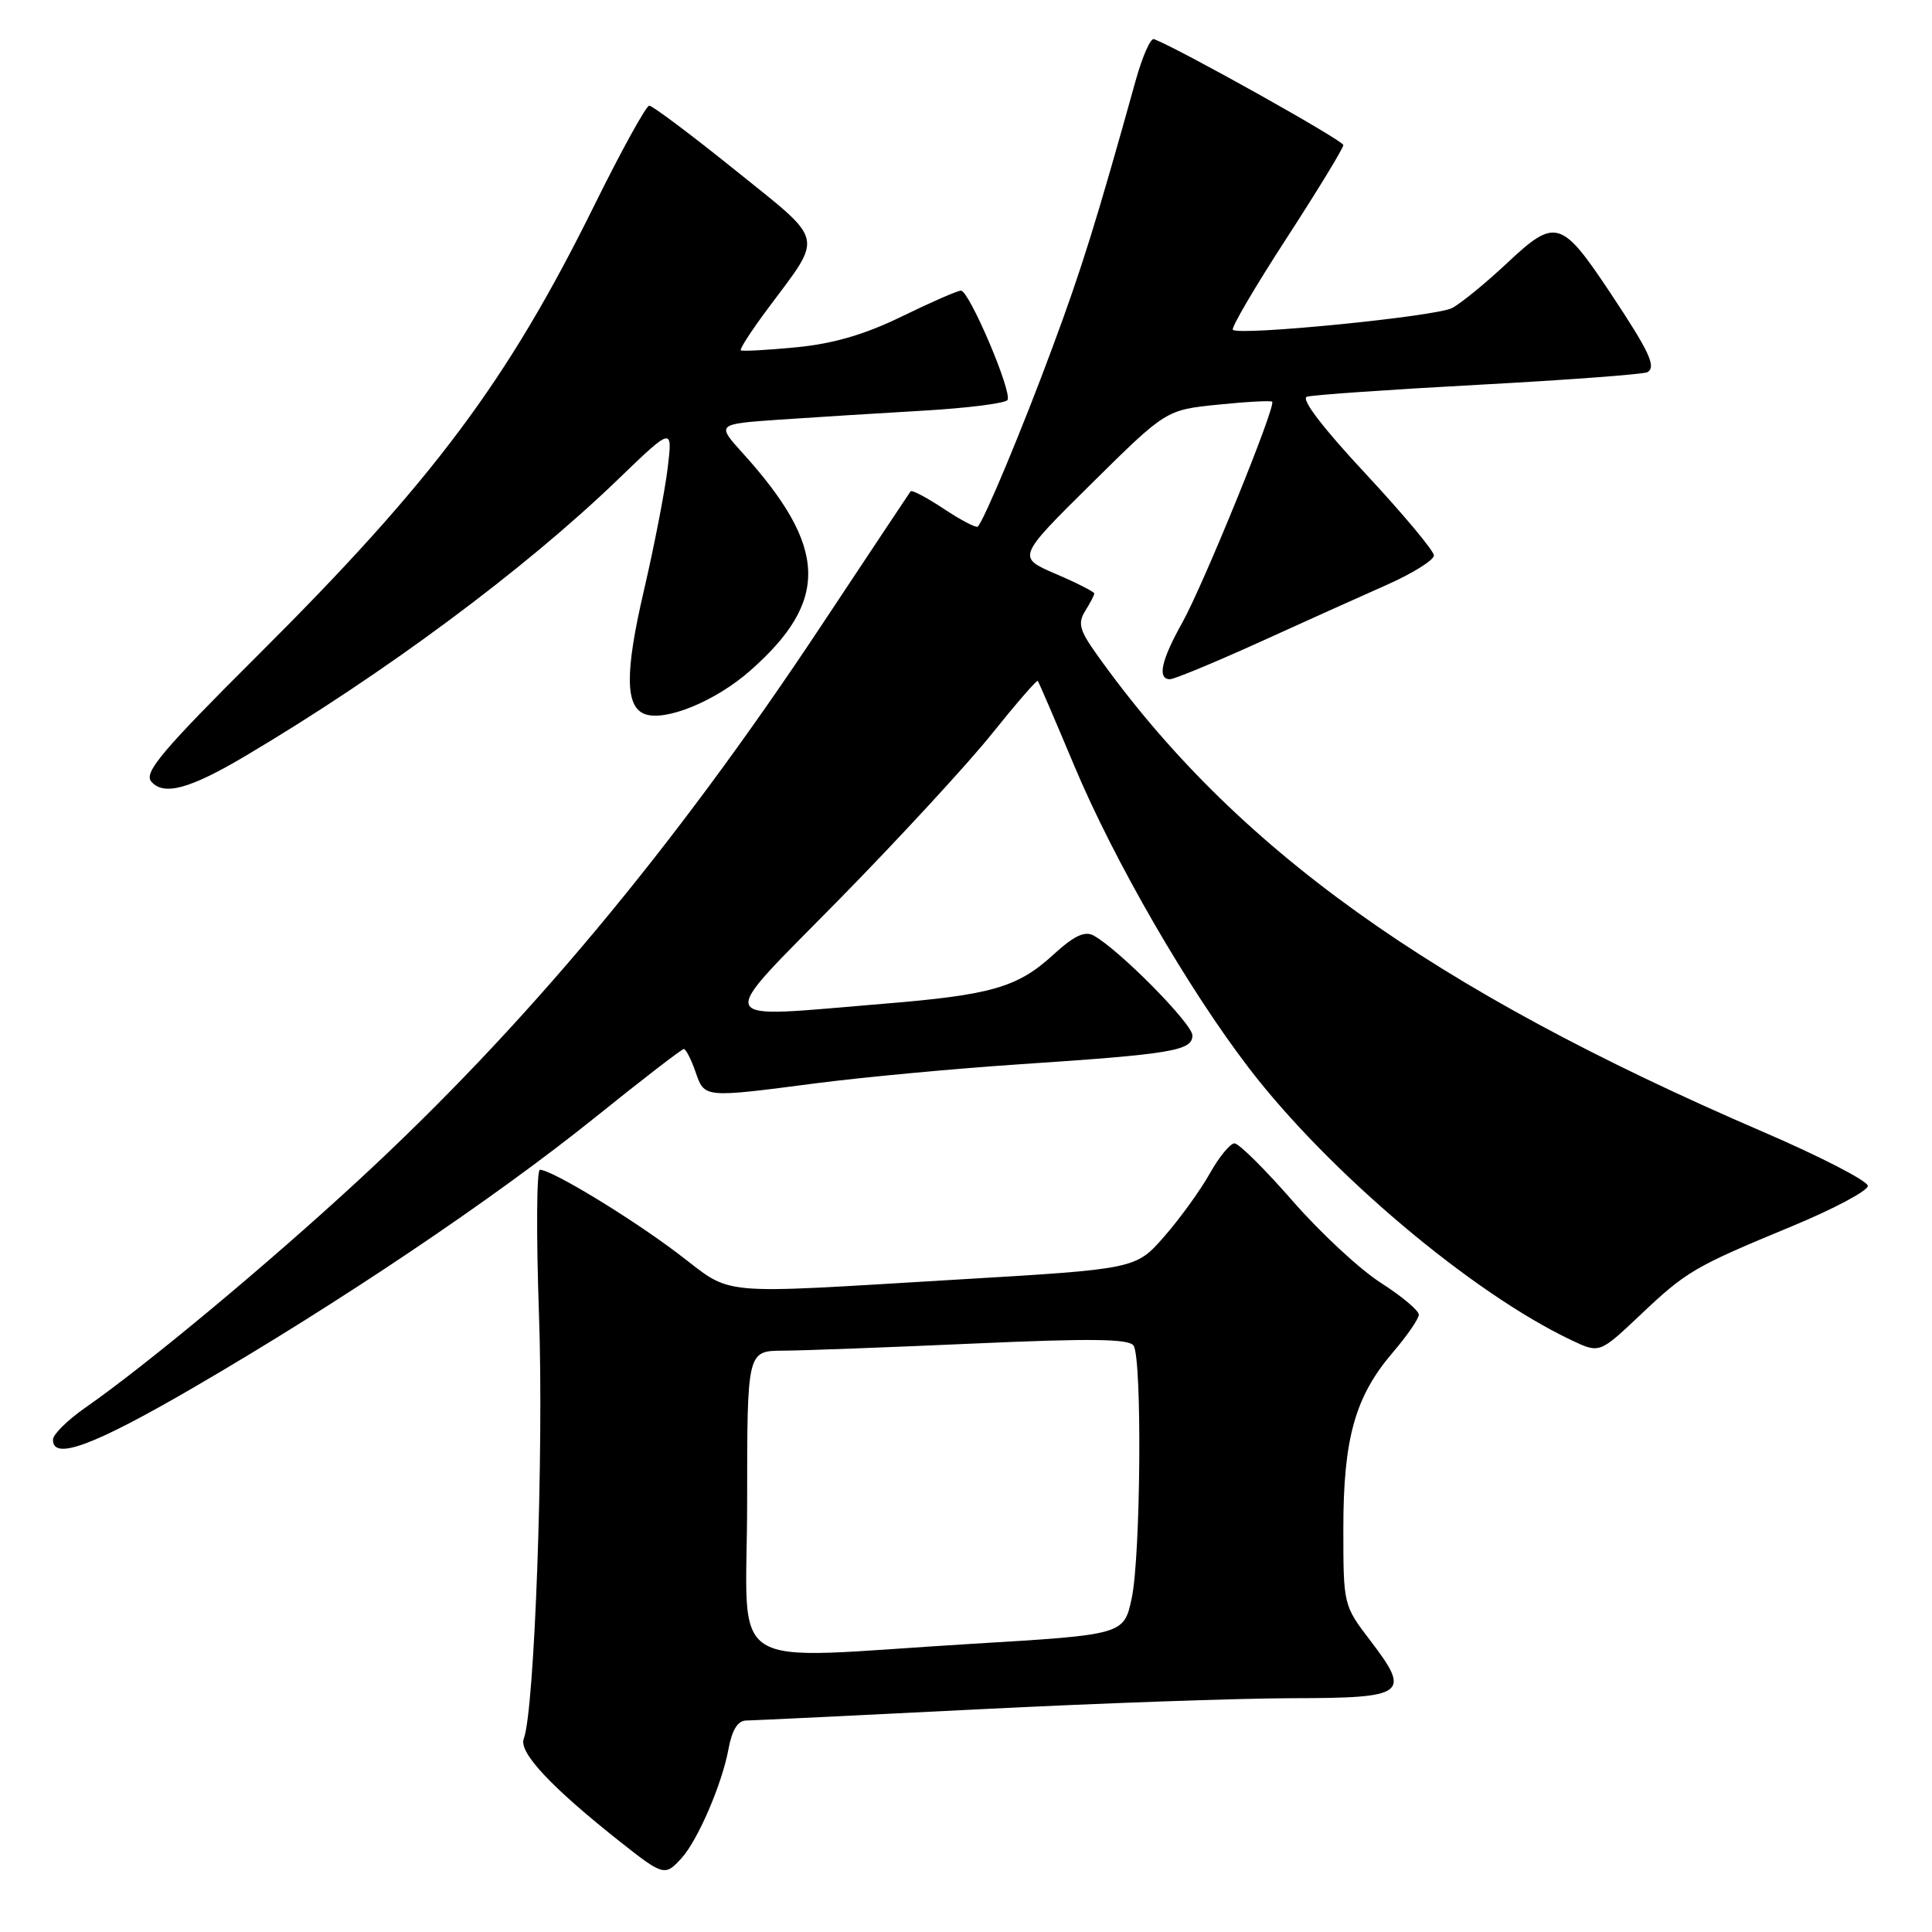 <?xml version="1.0" encoding="UTF-8" standalone="no"?>
<!DOCTYPE svg PUBLIC "-//W3C//DTD SVG 1.1//EN" "http://www.w3.org/Graphics/SVG/1.1/DTD/svg11.dtd" >
<svg xmlns="http://www.w3.org/2000/svg" xmlns:xlink="http://www.w3.org/1999/xlink" version="1.1" viewBox="0 0 256 256">
 <g >
 <path fill="currentColor"
d=" M 90.31 246.21 C 92.48 243.82 95.68 236.37 96.53 231.75 C 96.99 229.24 97.76 227.99 98.86 227.98 C 99.76 227.97 113.55 227.30 129.50 226.50 C 145.45 225.69 164.25 225.03 171.28 225.02 C 186.31 225.00 187.00 224.49 181.59 217.41 C 178.01 212.73 178.00 212.67 178.00 202.53 C 178.00 190.59 179.56 185.04 184.55 179.21 C 186.45 176.99 188.00 174.74 188.00 174.20 C 188.00 173.65 185.73 171.75 182.95 169.97 C 180.17 168.19 174.91 163.30 171.26 159.11 C 167.61 154.93 164.15 151.50 163.58 151.50 C 163.01 151.50 161.53 153.30 160.30 155.50 C 159.07 157.70 156.36 161.45 154.28 163.83 C 150.50 168.15 150.50 168.15 127.00 169.54 C 94.17 171.49 97.32 171.78 89.87 166.13 C 83.53 161.33 73.10 155.00 71.54 155.00 C 71.10 155.00 71.05 163.66 71.42 174.25 C 72.07 192.37 70.84 226.66 69.40 230.40 C 68.71 232.20 73.03 236.81 82.19 244.06 C 87.90 248.57 88.12 248.63 90.31 246.21 Z  M 25.57 183.90 C 44.89 172.67 65.43 158.86 78.81 148.10 C 85.03 143.09 90.34 139.00 90.61 139.00 C 90.88 139.00 91.57 140.35 92.15 142.00 C 93.37 145.51 93.14 145.49 108.20 143.53 C 114.41 142.73 126.47 141.60 135.00 141.03 C 155.28 139.68 158.00 139.23 158.00 137.20 C 158.00 135.65 148.23 125.77 144.90 123.96 C 143.72 123.32 142.29 124.01 139.54 126.53 C 134.83 130.84 131.35 131.84 117.00 133.01 C 94.04 134.89 94.56 136.12 111.13 119.25 C 119.09 111.14 128.24 101.22 131.44 97.22 C 134.65 93.22 137.38 90.07 137.51 90.22 C 137.64 90.37 139.82 95.45 142.36 101.50 C 147.64 114.08 157.39 130.95 165.47 141.50 C 176.05 155.32 195.04 171.34 208.22 177.58 C 211.94 179.34 211.94 179.34 217.25 174.33 C 223.48 168.43 224.40 167.89 237.50 162.46 C 243.00 160.18 247.50 157.78 247.50 157.14 C 247.50 156.49 241.24 153.26 233.60 149.97 C 189.60 131.02 163.57 112.36 145.31 86.69 C 143.03 83.49 142.79 82.57 143.80 80.95 C 144.46 79.89 145.00 78.85 145.00 78.64 C 145.00 78.42 142.70 77.25 139.88 76.04 C 134.76 73.84 134.76 73.84 144.63 64.08 C 154.50 54.32 154.50 54.32 161.38 53.62 C 165.16 53.23 168.39 53.06 168.57 53.23 C 169.11 53.78 159.46 77.48 156.66 82.50 C 153.86 87.50 153.32 90.00 155.03 90.00 C 155.59 90.00 160.88 87.81 166.78 85.14 C 172.67 82.46 180.31 79.02 183.75 77.50 C 187.19 75.97 190.00 74.22 190.00 73.60 C 190.00 72.99 185.91 68.10 180.92 62.74 C 175.24 56.65 172.34 52.84 173.17 52.57 C 173.90 52.33 184.17 51.62 196.00 50.98 C 207.82 50.34 217.86 49.59 218.31 49.31 C 219.48 48.58 218.55 46.60 213.39 38.83 C 206.90 29.08 206.11 28.84 199.74 34.82 C 196.86 37.52 193.56 40.22 192.40 40.82 C 190.25 41.94 164.19 44.52 163.36 43.70 C 163.11 43.44 166.30 38.00 170.45 31.61 C 174.60 25.21 178.00 19.64 178.00 19.22 C 178.00 18.62 156.41 6.54 152.91 5.18 C 152.46 5.01 151.37 7.48 150.48 10.68 C 145.30 29.28 143.32 35.64 139.47 46.00 C 135.49 56.76 130.41 68.92 129.56 69.78 C 129.35 69.98 127.33 68.93 125.07 67.43 C 122.81 65.93 120.83 64.89 120.66 65.10 C 120.50 65.32 115.14 73.38 108.76 83.00 C 89.22 112.48 69.44 136.17 47.33 156.55 C 35.25 167.69 19.39 180.89 11.27 186.55 C 8.95 188.17 7.03 190.06 7.02 190.75 C 6.97 193.57 12.36 191.58 25.57 183.90 Z  M 32.50 100.18 C 50.85 89.31 69.47 75.49 81.82 63.59 C 89.13 56.54 89.13 56.54 88.47 62.02 C 88.11 65.03 86.69 72.36 85.31 78.29 C 82.80 89.09 82.84 93.62 85.42 94.61 C 88.14 95.65 94.82 92.91 99.39 88.88 C 109.93 79.61 109.69 72.52 98.43 60.06 C 94.93 56.19 94.93 56.19 103.22 55.61 C 107.77 55.30 116.34 54.76 122.25 54.42 C 128.16 54.08 133.23 53.44 133.50 53.00 C 134.15 51.95 128.42 38.50 127.33 38.51 C 126.87 38.51 123.35 40.05 119.50 41.93 C 114.58 44.33 110.43 45.54 105.50 46.02 C 101.65 46.39 98.35 46.57 98.16 46.42 C 97.97 46.27 99.60 43.76 101.79 40.83 C 109.14 30.96 109.44 32.22 97.41 22.54 C 91.57 17.84 86.45 14.00 86.03 14.00 C 85.62 14.00 82.33 19.96 78.73 27.25 C 67.22 50.55 57.37 63.72 34.19 86.80 C 21.53 99.41 19.05 102.35 20.03 103.54 C 21.65 105.49 25.12 104.56 32.50 100.18 Z  M 99.00 199.00 C 99.00 179.00 99.00 179.00 103.75 178.97 C 106.36 178.96 117.71 178.53 128.98 178.03 C 144.60 177.33 149.63 177.39 150.21 178.31 C 151.35 180.10 151.15 206.19 149.96 211.76 C 148.92 216.61 148.92 216.61 128.71 217.82 C 95.26 219.83 99.00 222.20 99.00 199.00 Z "/>
</g>
</svg>